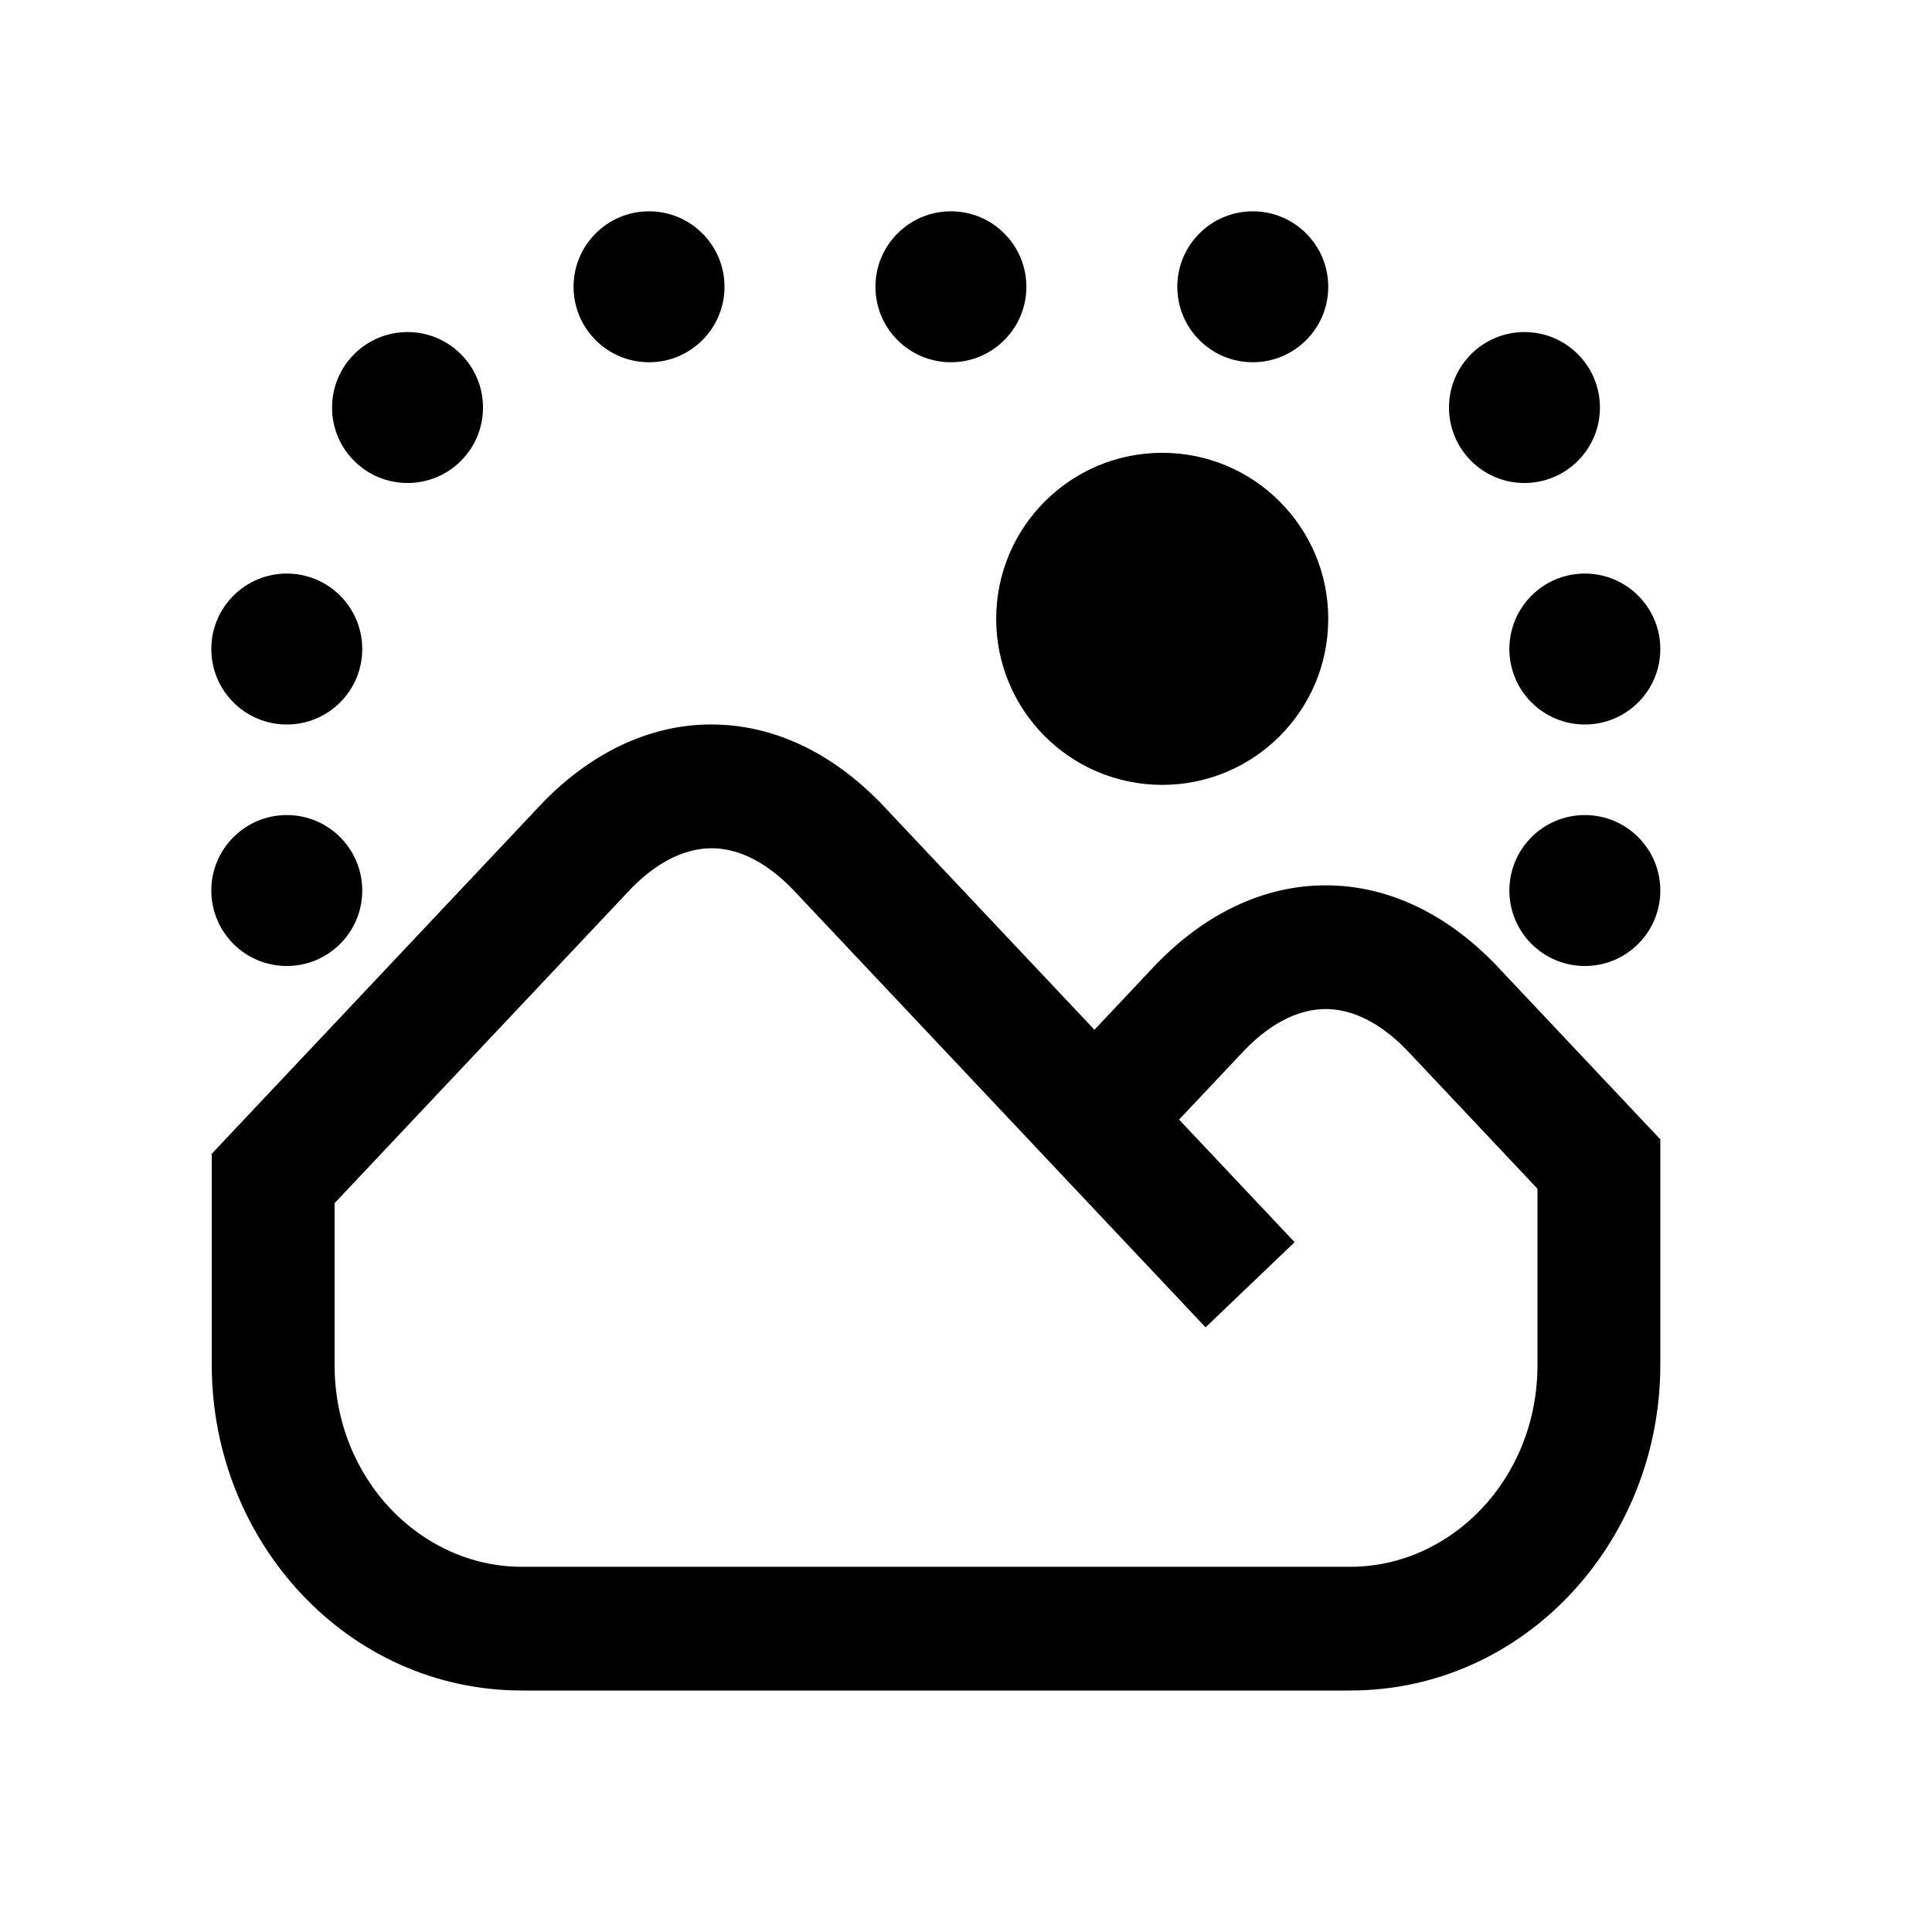 <svg fill="none" height="64" viewBox="0 0 64 64" width="64" xmlns="http://www.w3.org/2000/svg"><path d="m23.571 24c1.948 0 3.755.844 5.266 2.269l.299.292.015.014.013.015 7.091 7.522 2.069-2.196.028-.027c1.569-1.602 3.487-2.561 5.565-2.561 2.078 0 3.995.959 5.564 2.561l.028.027 5.479 5.814h.012v7.485c0 5.855-4.5 10.785-10.269 10.785h-27.447c-5.769-0-10.269-4.93-10.269-10.785v-6.962l-.016-.016 10.979-11.648.013-.015.014-.014c1.569-1.602 3.487-2.562 5.565-2.562zm0 4.1c-.76 0-1.681.337-2.652 1.321l-9.835 10.435v5.359c0 3.794 2.874 6.686 6.2 6.687h27.447c3.326-0 6.2-2.893 6.2-6.687v-5.837l-4.347-4.611-.183-.18c-.91-.86-1.768-1.161-2.485-1.161-.76 0-1.68.338-2.651 1.321l-2.207 2.341 3.828 4.061-2.95 2.821-13.696-14.531c-.978-.999-1.904-1.34-2.669-1.34zm-14.071-1.1c1.381 0 2.5 1.119 2.5 2.5s-1.119 2.5-2.5 2.5c-1.381 0-2.5-1.119-2.5-2.5s1.119-2.5 2.5-2.5zm43 0c1.381 0 2.5 1.119 2.5 2.5s-1.119 2.5-2.5 2.5-2.5-1.119-2.5-2.5 1.119-2.5 2.5-2.5zm-14-12c3.038 0 5.5 2.462 5.5 5.5s-2.462 5.5-5.5 5.5-5.5-2.462-5.5-5.5 2.462-5.5 5.5-5.5zm-29 4c1.381 0 2.5 1.119 2.5 2.5s-1.119 2.5-2.5 2.5c-1.381 0-2.5-1.119-2.5-2.5s1.119-2.5 2.5-2.5zm43 0c1.381 0 2.5 1.119 2.5 2.5s-1.119 2.5-2.5 2.5-2.5-1.119-2.5-2.5 1.119-2.5 2.5-2.5zm-39-8c1.381 0 2.5 1.119 2.5 2.5s-1.119 2.5-2.5 2.5-2.5-1.119-2.5-2.5 1.119-2.5 2.5-2.5zm37 0c1.381 0 2.5 1.119 2.5 2.5s-1.119 2.5-2.5 2.5-2.5-1.119-2.5-2.5 1.119-2.5 2.5-2.5zm-29-4c1.381 0 2.5 1.119 2.5 2.5 0 1.381-1.119 2.5-2.5 2.5s-2.5-1.119-2.5-2.5c0-1.381 1.119-2.5 2.5-2.5zm10 0c1.381 0 2.5 1.119 2.5 2.5 0 1.381-1.119 2.5-2.5 2.5s-2.5-1.119-2.5-2.5c0-1.381 1.119-2.5 2.5-2.5zm10 0c1.381 0 2.5 1.119 2.5 2.5 0 1.381-1.119 2.5-2.5 2.5s-2.5-1.119-2.5-2.5c0-1.381 1.119-2.5 2.5-2.5z" fill="#000"/></svg>
